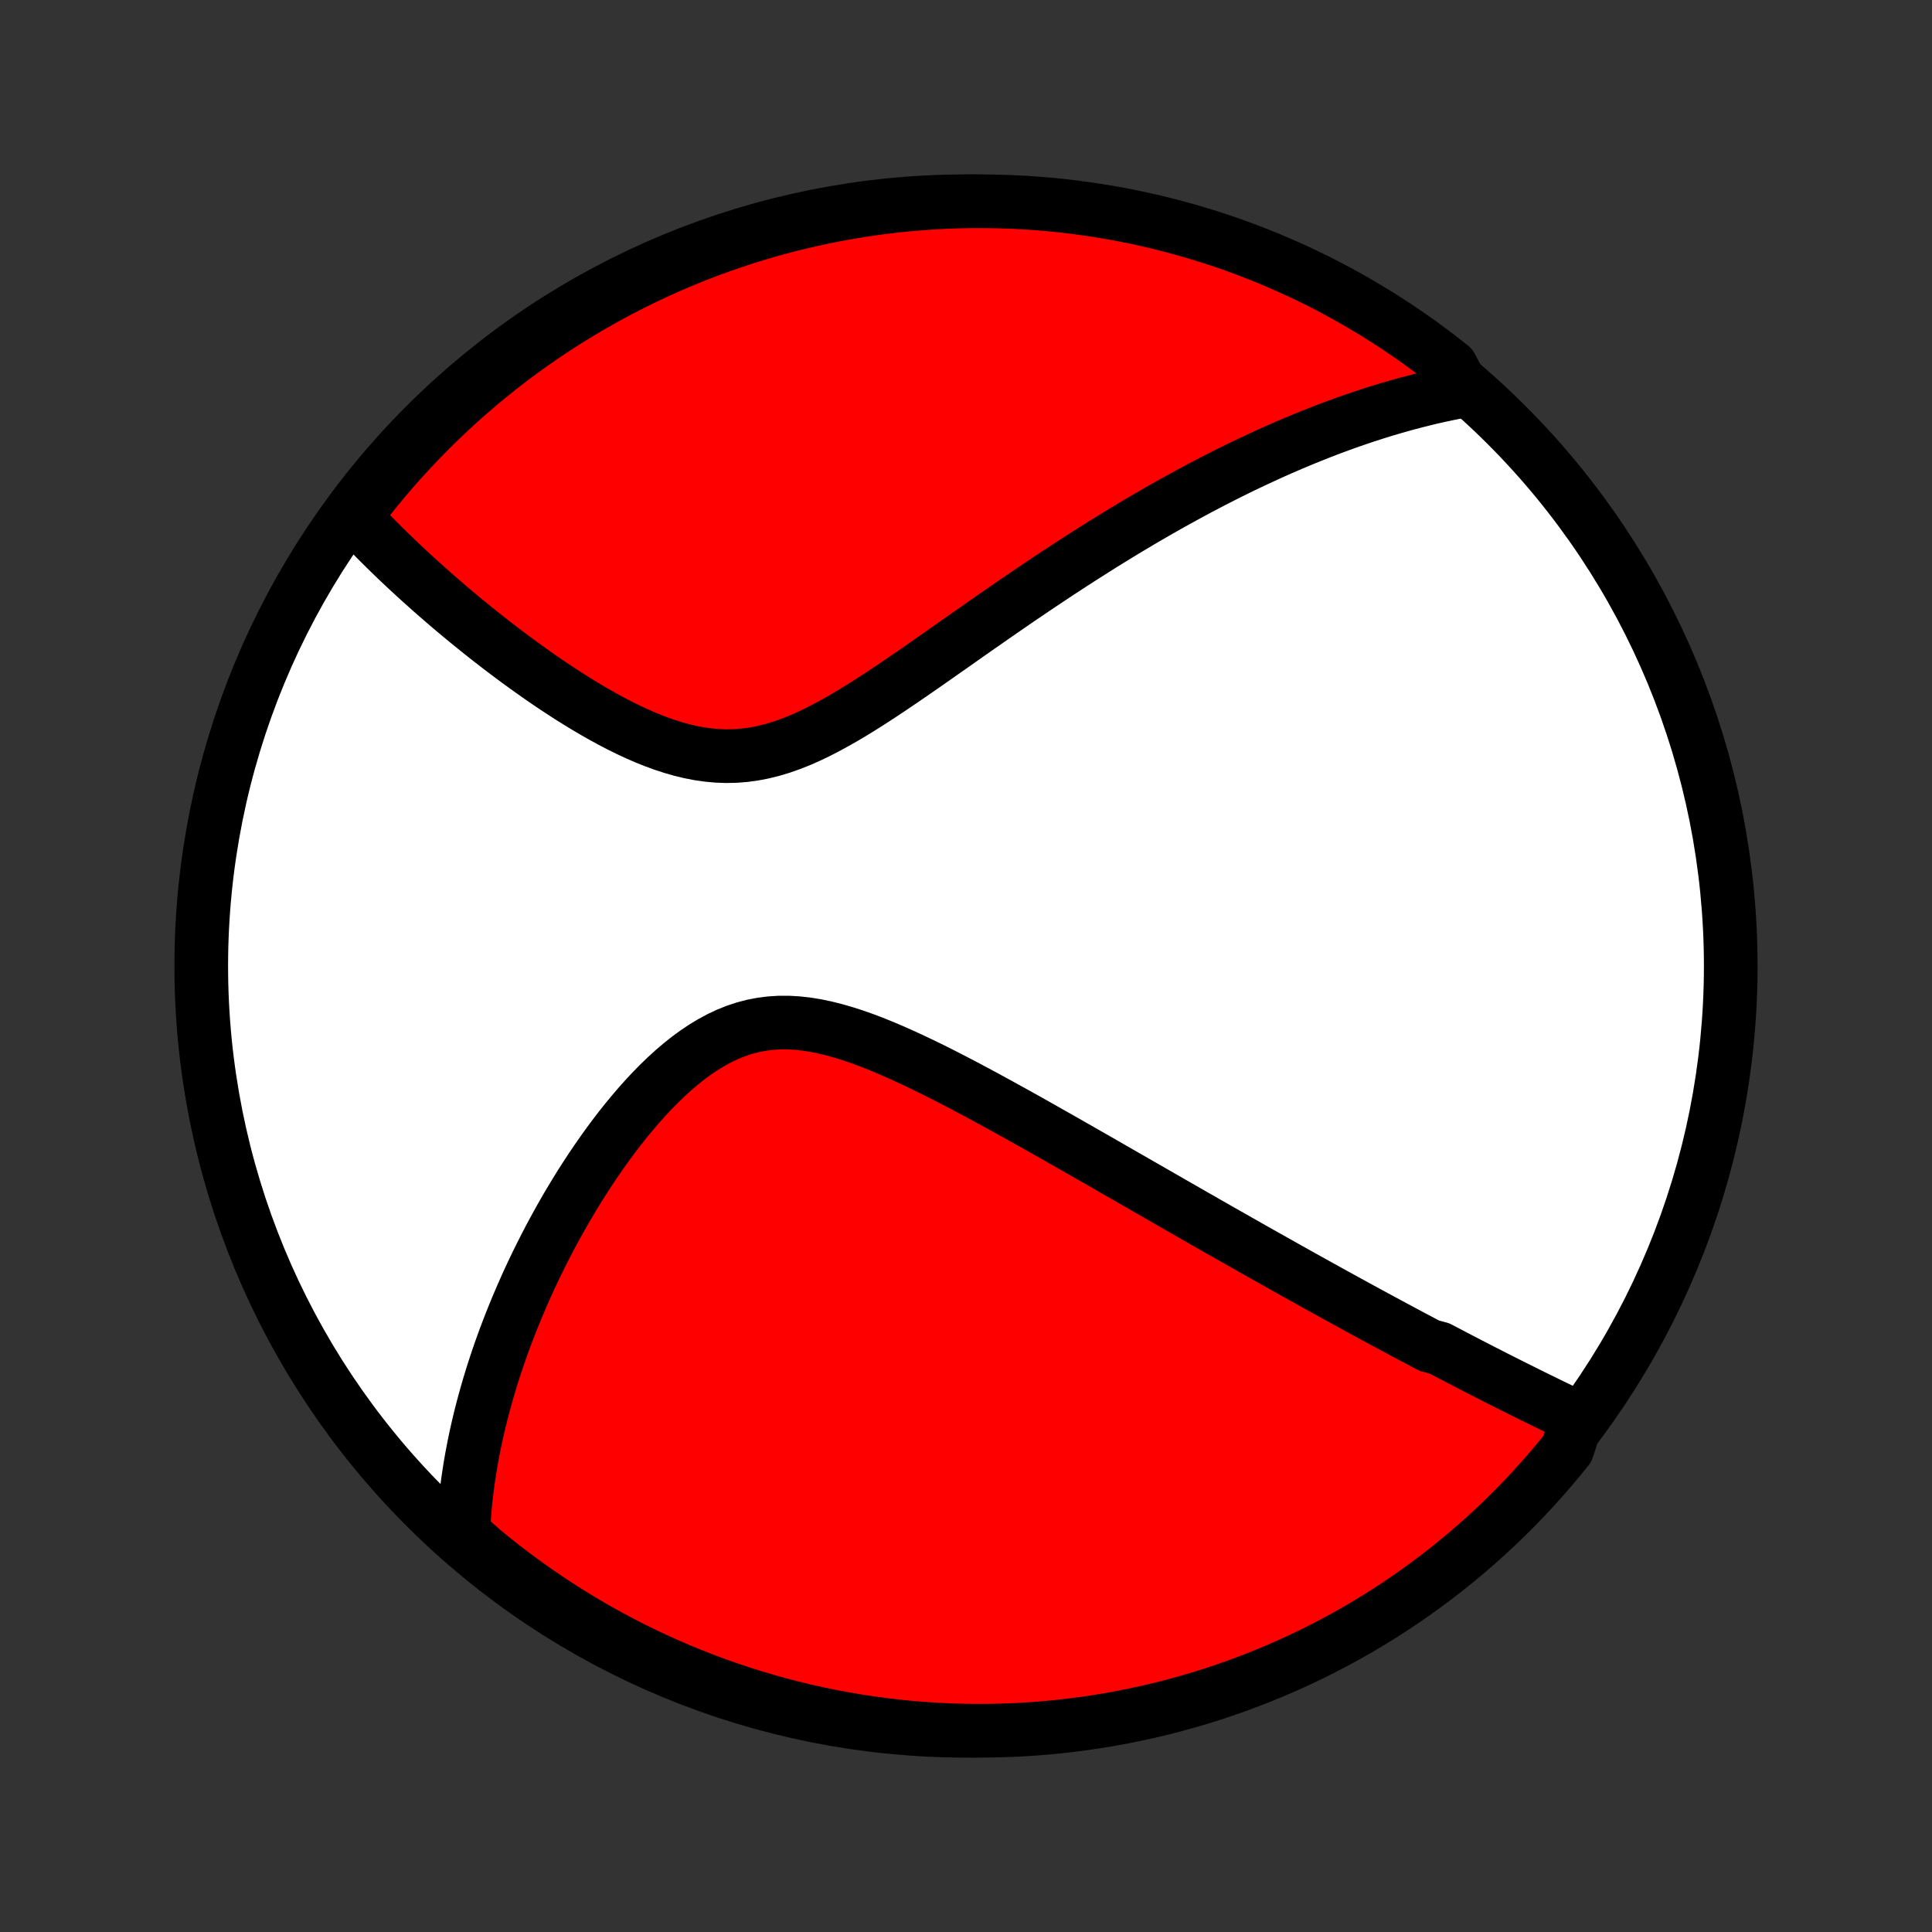 <?xml version="1.0" encoding="utf-8" standalone="no"?>
<!DOCTYPE svg PUBLIC "-//W3C//DTD SVG 1.1//EN"
  "http://www.w3.org/Graphics/SVG/1.1/DTD/svg11.dtd">
<!-- Created with matplotlib (http://matplotlib.org/) -->
<svg height="72pt" version="1.1" viewBox="0 0 72 72" width="72pt" xmlns="http://www.w3.org/2000/svg" xmlns:xlink="http://www.w3.org/1999/xlink">
 <rect x="0" y="0" width="72" height="72" fill="#333333" stroke="none"/>
 <defs>
  <style type="text/css">
*{stroke-linecap:butt;stroke-linejoin:round;}
  </style>
 </defs>
 <g id="figure_1">
  <g id="patch_1">
   <path d="
M0 72
L72 72
L72 0
L0 0
z
" style="fill:none;"/>
  </g>
  <g id="axes_1">
   <g id="PatchCollection_1">
    <defs>
     <path d="
M36 -7.5
C43.558 -7.5 50.808 -10.503 56.153 -15.848
C61.497 -21.192 64.5 -28.442 64.5 -36
C64.5 -43.558 61.497 -50.808 56.153 -56.153
C50.808 -61.497 43.558 -64.5 36 -64.5
C28.442 -64.5 21.192 -61.497 15.848 -56.153
C10.503 -50.808 7.5 -43.558 7.5 -36
C7.5 -28.442 10.503 -21.192 15.848 -15.848
C21.192 -10.503 28.442 -7.5 36 -7.5
z
" id="C0_0_a811fe30f3"/>
     <path d="
M58.787 -19.165
L58.602 -19.253
L58.418 -19.341
L58.234 -19.429
L58.05 -19.518
L57.866 -19.607
L57.683 -19.696
L57.5 -19.786
L57.316 -19.875
L57.133 -19.965
L56.95 -20.056
L56.767 -20.147
L56.585 -20.238
L56.402 -20.329
L56.219 -20.421
L56.036 -20.513
L55.853 -20.605
L55.67 -20.698
L55.487 -20.792
L55.304 -20.885
L55.12 -20.98
L54.936 -21.074
L54.752 -21.169
L54.568 -21.265
L54.383 -21.361
L54.198 -21.457
L54.012 -21.555
L53.826 -21.652
L53.64 -21.75
L53.265 -21.849
L53.077 -21.949
L52.888 -22.049
L52.698 -22.149
L52.508 -22.251
L52.316 -22.353
L52.124 -22.456
L51.931 -22.559
L51.737 -22.664
L51.542 -22.769
L51.346 -22.875
L51.149 -22.982
L50.951 -23.089
L50.751 -23.198
L50.551 -23.307
L50.349 -23.418
L50.145 -23.529
L49.94 -23.642
L49.734 -23.755
L49.526 -23.87
L49.317 -23.986
L49.106 -24.103
L48.893 -24.221
L48.679 -24.34
L48.463 -24.46
L48.245 -24.582
L48.025 -24.705
L47.803 -24.83
L47.579 -24.956
L47.353 -25.083
L47.124 -25.211
L46.894 -25.341
L46.661 -25.473
L46.426 -25.606
L46.188 -25.741
L45.949 -25.877
L45.706 -26.015
L45.461 -26.154
L45.214 -26.295
L44.963 -26.438
L44.71 -26.583
L44.454 -26.729
L44.196 -26.877
L43.934 -27.027
L43.669 -27.179
L43.402 -27.333
L43.131 -27.488
L42.858 -27.645
L42.581 -27.804
L42.301 -27.965
L42.017 -28.128
L41.731 -28.292
L41.441 -28.459
L41.149 -28.627
L40.852 -28.797
L40.553 -28.968
L40.251 -29.141
L39.944 -29.316
L39.635 -29.492
L39.323 -29.669
L39.007 -29.848
L38.688 -30.028
L38.367 -30.209
L38.042 -30.391
L37.714 -30.573
L37.383 -30.756
L37.049 -30.939
L36.713 -31.122
L36.374 -31.304
L36.033 -31.486
L35.689 -31.666
L35.343 -31.845
L34.996 -32.022
L34.646 -32.196
L34.295 -32.366
L33.943 -32.533
L33.59 -32.695
L33.236 -32.852
L32.881 -33.002
L32.526 -33.145
L32.172 -33.279
L31.818 -33.403
L31.464 -33.516
L31.112 -33.617
L30.762 -33.704
L30.413 -33.777
L30.067 -33.833
L29.724 -33.871
L29.384 -33.891
L29.047 -33.891
L28.714 -33.87
L28.385 -33.828
L28.06 -33.766
L27.74 -33.682
L27.425 -33.578
L27.114 -33.453
L26.809 -33.309
L26.509 -33.147
L26.214 -32.968
L25.925 -32.774
L25.641 -32.565
L25.362 -32.343
L25.089 -32.11
L24.822 -31.866
L24.56 -31.613
L24.303 -31.351
L24.052 -31.083
L23.807 -30.808
L23.567 -30.528
L23.333 -30.244
L23.104 -29.956
L22.881 -29.665
L22.663 -29.371
L22.451 -29.075
L22.244 -28.778
L22.042 -28.48
L21.846 -28.181
L21.654 -27.883
L21.469 -27.584
L21.288 -27.285
L21.112 -26.988
L20.942 -26.691
L20.776 -26.395
L20.615 -26.1
L20.459 -25.807
L20.307 -25.515
L20.161 -25.225
L20.018 -24.937
L19.881 -24.651
L19.747 -24.366
L19.618 -24.084
L19.494 -23.804
L19.373 -23.525
L19.256 -23.249
L19.144 -22.975
L19.035 -22.703
L18.93 -22.433
L18.829 -22.166
L18.732 -21.9
L18.638 -21.637
L18.548 -21.376
L18.462 -21.117
L18.378 -20.86
L18.299 -20.605
L18.222 -20.352
L18.149 -20.101
L18.079 -19.852
L18.012 -19.605
L17.948 -19.36
L17.887 -19.117
L17.829 -18.875
L17.774 -18.635
L17.722 -18.397
L17.673 -18.16
L17.627 -17.925
L17.583 -17.692
L17.542 -17.46
L17.504 -17.229
L17.469 -17
L17.436 -16.772
L17.406 -16.546
L17.378 -16.32
L17.354 -16.096
L17.331 -15.873
L17.312 -15.651
L17.295 -15.43
L17.28 -15.209
L17.269 -14.99
L17.259 -14.772
L17.624 -14.554
L18.007 -14.215
L18.395 -13.898
L18.789 -13.587
L19.188 -13.284
L19.593 -12.987
L20.002 -12.697
L20.416 -12.414
L20.835 -12.138
L21.258 -11.87
L21.686 -11.609
L22.118 -11.355
L22.555 -11.109
L22.995 -10.871
L23.44 -10.64
L23.888 -10.417
L24.34 -10.202
L24.796 -9.994
L25.255 -9.795
L25.718 -9.603
L26.183 -9.42
L26.651 -9.244
L27.123 -9.077
L27.597 -8.918
L28.073 -8.767
L28.552 -8.625
L29.034 -8.49
L29.517 -8.365
L30.002 -8.247
L30.489 -8.138
L30.978 -8.038
L31.469 -7.946
L31.96 -7.863
L32.453 -7.788
L32.947 -7.722
L33.442 -7.664
L33.938 -7.615
L34.434 -7.575
L34.931 -7.543
L35.429 -7.52
L35.926 -7.506
L36.423 -7.5
L36.921 -7.503
L37.418 -7.515
L37.914 -7.535
L38.41 -7.564
L38.906 -7.602
L39.4 -7.648
L39.893 -7.704
L40.385 -7.767
L40.876 -7.839
L41.365 -7.92
L41.853 -8.01
L42.339 -8.108
L42.823 -8.214
L43.305 -8.329
L43.785 -8.452
L44.262 -8.584
L44.737 -8.724
L45.209 -8.872
L45.678 -9.029
L46.144 -9.194
L46.608 -9.367
L47.068 -9.548
L47.524 -9.737
L47.977 -9.934
L48.427 -10.139
L48.873 -10.352
L49.315 -10.573
L49.752 -10.801
L50.186 -11.038
L50.615 -11.281
L51.04 -11.533
L51.46 -11.791
L51.876 -12.058
L52.286 -12.331
L52.692 -12.612
L53.093 -12.9
L53.488 -13.194
L53.878 -13.496
L54.263 -13.805
L54.642 -14.12
L55.015 -14.442
L55.383 -14.771
L55.745 -15.106
L56.1 -15.447
L56.45 -15.795
L56.793 -16.149
L57.13 -16.509
L57.461 -16.875
L57.785 -17.247
L58.102 -17.624
L58.413 -18.007
z
" id="C0_1_63a4a19c5b"/>
     <path d="
M54.552 -57.438
L54.339 -57.398
L54.126 -57.356
L53.913 -57.313
L53.702 -57.268
L53.49 -57.221
L53.278 -57.172
L53.067 -57.121
L52.856 -57.068
L52.645 -57.014
L52.435 -56.958
L52.224 -56.9
L52.013 -56.84
L51.802 -56.779
L51.591 -56.716
L51.38 -56.651
L51.169 -56.584
L50.957 -56.516
L50.745 -56.446
L50.532 -56.373
L50.319 -56.3
L50.106 -56.224
L49.892 -56.146
L49.677 -56.067
L49.462 -55.986
L49.245 -55.902
L49.029 -55.817
L48.811 -55.73
L48.592 -55.641
L48.373 -55.55
L48.152 -55.457
L47.93 -55.362
L47.707 -55.265
L47.483 -55.166
L47.258 -55.064
L47.032 -54.96
L46.804 -54.854
L46.574 -54.746
L46.344 -54.636
L46.111 -54.523
L45.878 -54.407
L45.642 -54.29
L45.405 -54.169
L45.166 -54.047
L44.926 -53.921
L44.683 -53.794
L44.439 -53.663
L44.193 -53.529
L43.945 -53.393
L43.694 -53.255
L43.442 -53.113
L43.188 -52.968
L42.931 -52.82
L42.672 -52.67
L42.411 -52.516
L42.148 -52.359
L41.882 -52.2
L41.614 -52.036
L41.344 -51.87
L41.071 -51.701
L40.796 -51.528
L40.519 -51.352
L40.239 -51.173
L39.956 -50.991
L39.671 -50.805
L39.383 -50.617
L39.093 -50.424
L38.801 -50.229
L38.506 -50.031
L38.208 -49.829
L37.908 -49.625
L37.606 -49.417
L37.301 -49.207
L36.994 -48.994
L36.685 -48.778
L36.373 -48.561
L36.06 -48.341
L35.744 -48.119
L35.426 -47.895
L35.106 -47.671
L34.784 -47.445
L34.461 -47.219
L34.136 -46.993
L33.809 -46.768
L33.48 -46.544
L33.15 -46.321
L32.819 -46.102
L32.487 -45.885
L32.153 -45.673
L31.818 -45.466
L31.483 -45.266
L31.146 -45.074
L30.809 -44.89
L30.471 -44.716
L30.132 -44.554
L29.793 -44.405
L29.453 -44.271
L29.113 -44.152
L28.773 -44.05
L28.432 -43.966
L28.091 -43.9
L27.75 -43.854
L27.41 -43.827
L27.069 -43.82
L26.729 -43.832
L26.39 -43.863
L26.052 -43.911
L25.715 -43.976
L25.38 -44.057
L25.046 -44.153
L24.714 -44.261
L24.385 -44.382
L24.058 -44.513
L23.734 -44.654
L23.413 -44.804
L23.095 -44.961
L22.781 -45.125
L22.47 -45.294
L22.163 -45.468
L21.86 -45.646
L21.561 -45.828
L21.266 -46.012
L20.976 -46.199
L20.689 -46.387
L20.407 -46.577
L20.13 -46.768
L19.857 -46.96
L19.588 -47.152
L19.324 -47.344
L19.065 -47.536
L18.81 -47.727
L18.56 -47.918
L18.314 -48.108
L18.073 -48.297
L17.836 -48.486
L17.604 -48.673
L17.376 -48.859
L17.152 -49.044
L16.933 -49.227
L16.718 -49.409
L16.508 -49.59
L16.301 -49.769
L16.099 -49.946
L15.901 -50.122
L15.706 -50.297
L15.516 -50.469
L15.329 -50.641
L15.146 -50.81
L14.967 -50.979
L14.791 -51.145
L14.619 -51.311
L14.451 -51.474
L14.286 -51.636
L14.124 -51.797
L13.965 -51.957
L13.81 -52.115
L13.658 -52.271
L13.509 -52.426
L13.363 -52.58
L13.22 -52.733
L13.352 -52.885
L13.658 -53.301
L13.97 -53.694
L14.289 -54.081
L14.614 -54.463
L14.947 -54.839
L15.285 -55.209
L15.63 -55.574
L15.981 -55.932
L16.338 -56.285
L16.701 -56.631
L17.07 -56.971
L17.445 -57.305
L17.825 -57.632
L18.211 -57.953
L18.602 -58.266
L18.999 -58.574
L19.401 -58.874
L19.807 -59.167
L20.219 -59.453
L20.636 -59.732
L21.057 -60.004
L21.483 -60.268
L21.913 -60.526
L22.348 -60.775
L22.786 -61.017
L23.229 -61.252
L23.675 -61.478
L24.126 -61.697
L24.58 -61.909
L25.037 -62.112
L25.498 -62.307
L25.962 -62.495
L26.429 -62.674
L26.899 -62.845
L27.372 -63.008
L27.847 -63.163
L28.325 -63.309
L28.805 -63.447
L29.288 -63.577
L29.772 -63.698
L30.258 -63.811
L30.747 -63.916
L31.236 -64.012
L31.727 -64.099
L32.22 -64.178
L32.713 -64.248
L33.208 -64.31
L33.703 -64.363
L34.199 -64.407
L34.696 -64.443
L35.193 -64.47
L35.69 -64.489
L36.188 -64.498
L36.685 -64.499
L37.182 -64.492
L37.679 -64.475
L38.175 -64.451
L38.671 -64.417
L39.166 -64.375
L39.66 -64.324
L40.152 -64.264
L40.644 -64.196
L41.134 -64.119
L41.622 -64.034
L42.109 -63.94
L42.594 -63.837
L43.077 -63.727
L43.558 -63.607
L44.036 -63.48
L44.512 -63.344
L44.985 -63.199
L45.456 -63.047
L45.924 -62.886
L46.389 -62.716
L46.85 -62.539
L47.309 -62.354
L47.763 -62.16
L48.215 -61.959
L48.662 -61.75
L49.106 -61.533
L49.545 -61.308
L49.981 -61.075
L50.412 -60.835
L50.839 -60.587
L51.262 -60.332
L51.679 -60.069
L52.092 -59.799
L52.5 -59.522
L52.904 -59.238
L53.301 -58.946
L53.694 -58.648
L54.081 -58.342
z
" id="C0_2_95fe64dbae"/>
    </defs>
    <g clip-path="url(#p1bffca34e9)">
     <use style="fill:#ffffff;stroke:#000000;stroke-width:2.0;" x="0.0" xlink:href="#C0_0_a811fe30f3" y="72.0"/>
    </g>
    <g clip-path="url(#p1bffca34e9)">
     <use style="fill:#ff0000;stroke:#000000;stroke-width:2.0;" x="0.0" xlink:href="#C0_1_63a4a19c5b" y="72.0"/>
    </g>
    <g clip-path="url(#p1bffca34e9)">
     <use style="fill:#ff0000;stroke:#000000;stroke-width:2.0;" x="0.0" xlink:href="#C0_2_95fe64dbae" y="72.0"/>
    </g>
   </g>
  </g>
 </g>
 <defs>
  <clipPath id="p1bffca34e9">
   <rect height="72.0" width="72.0" x="0.0" y="0.0"/>
  </clipPath>
 </defs>
</svg>
